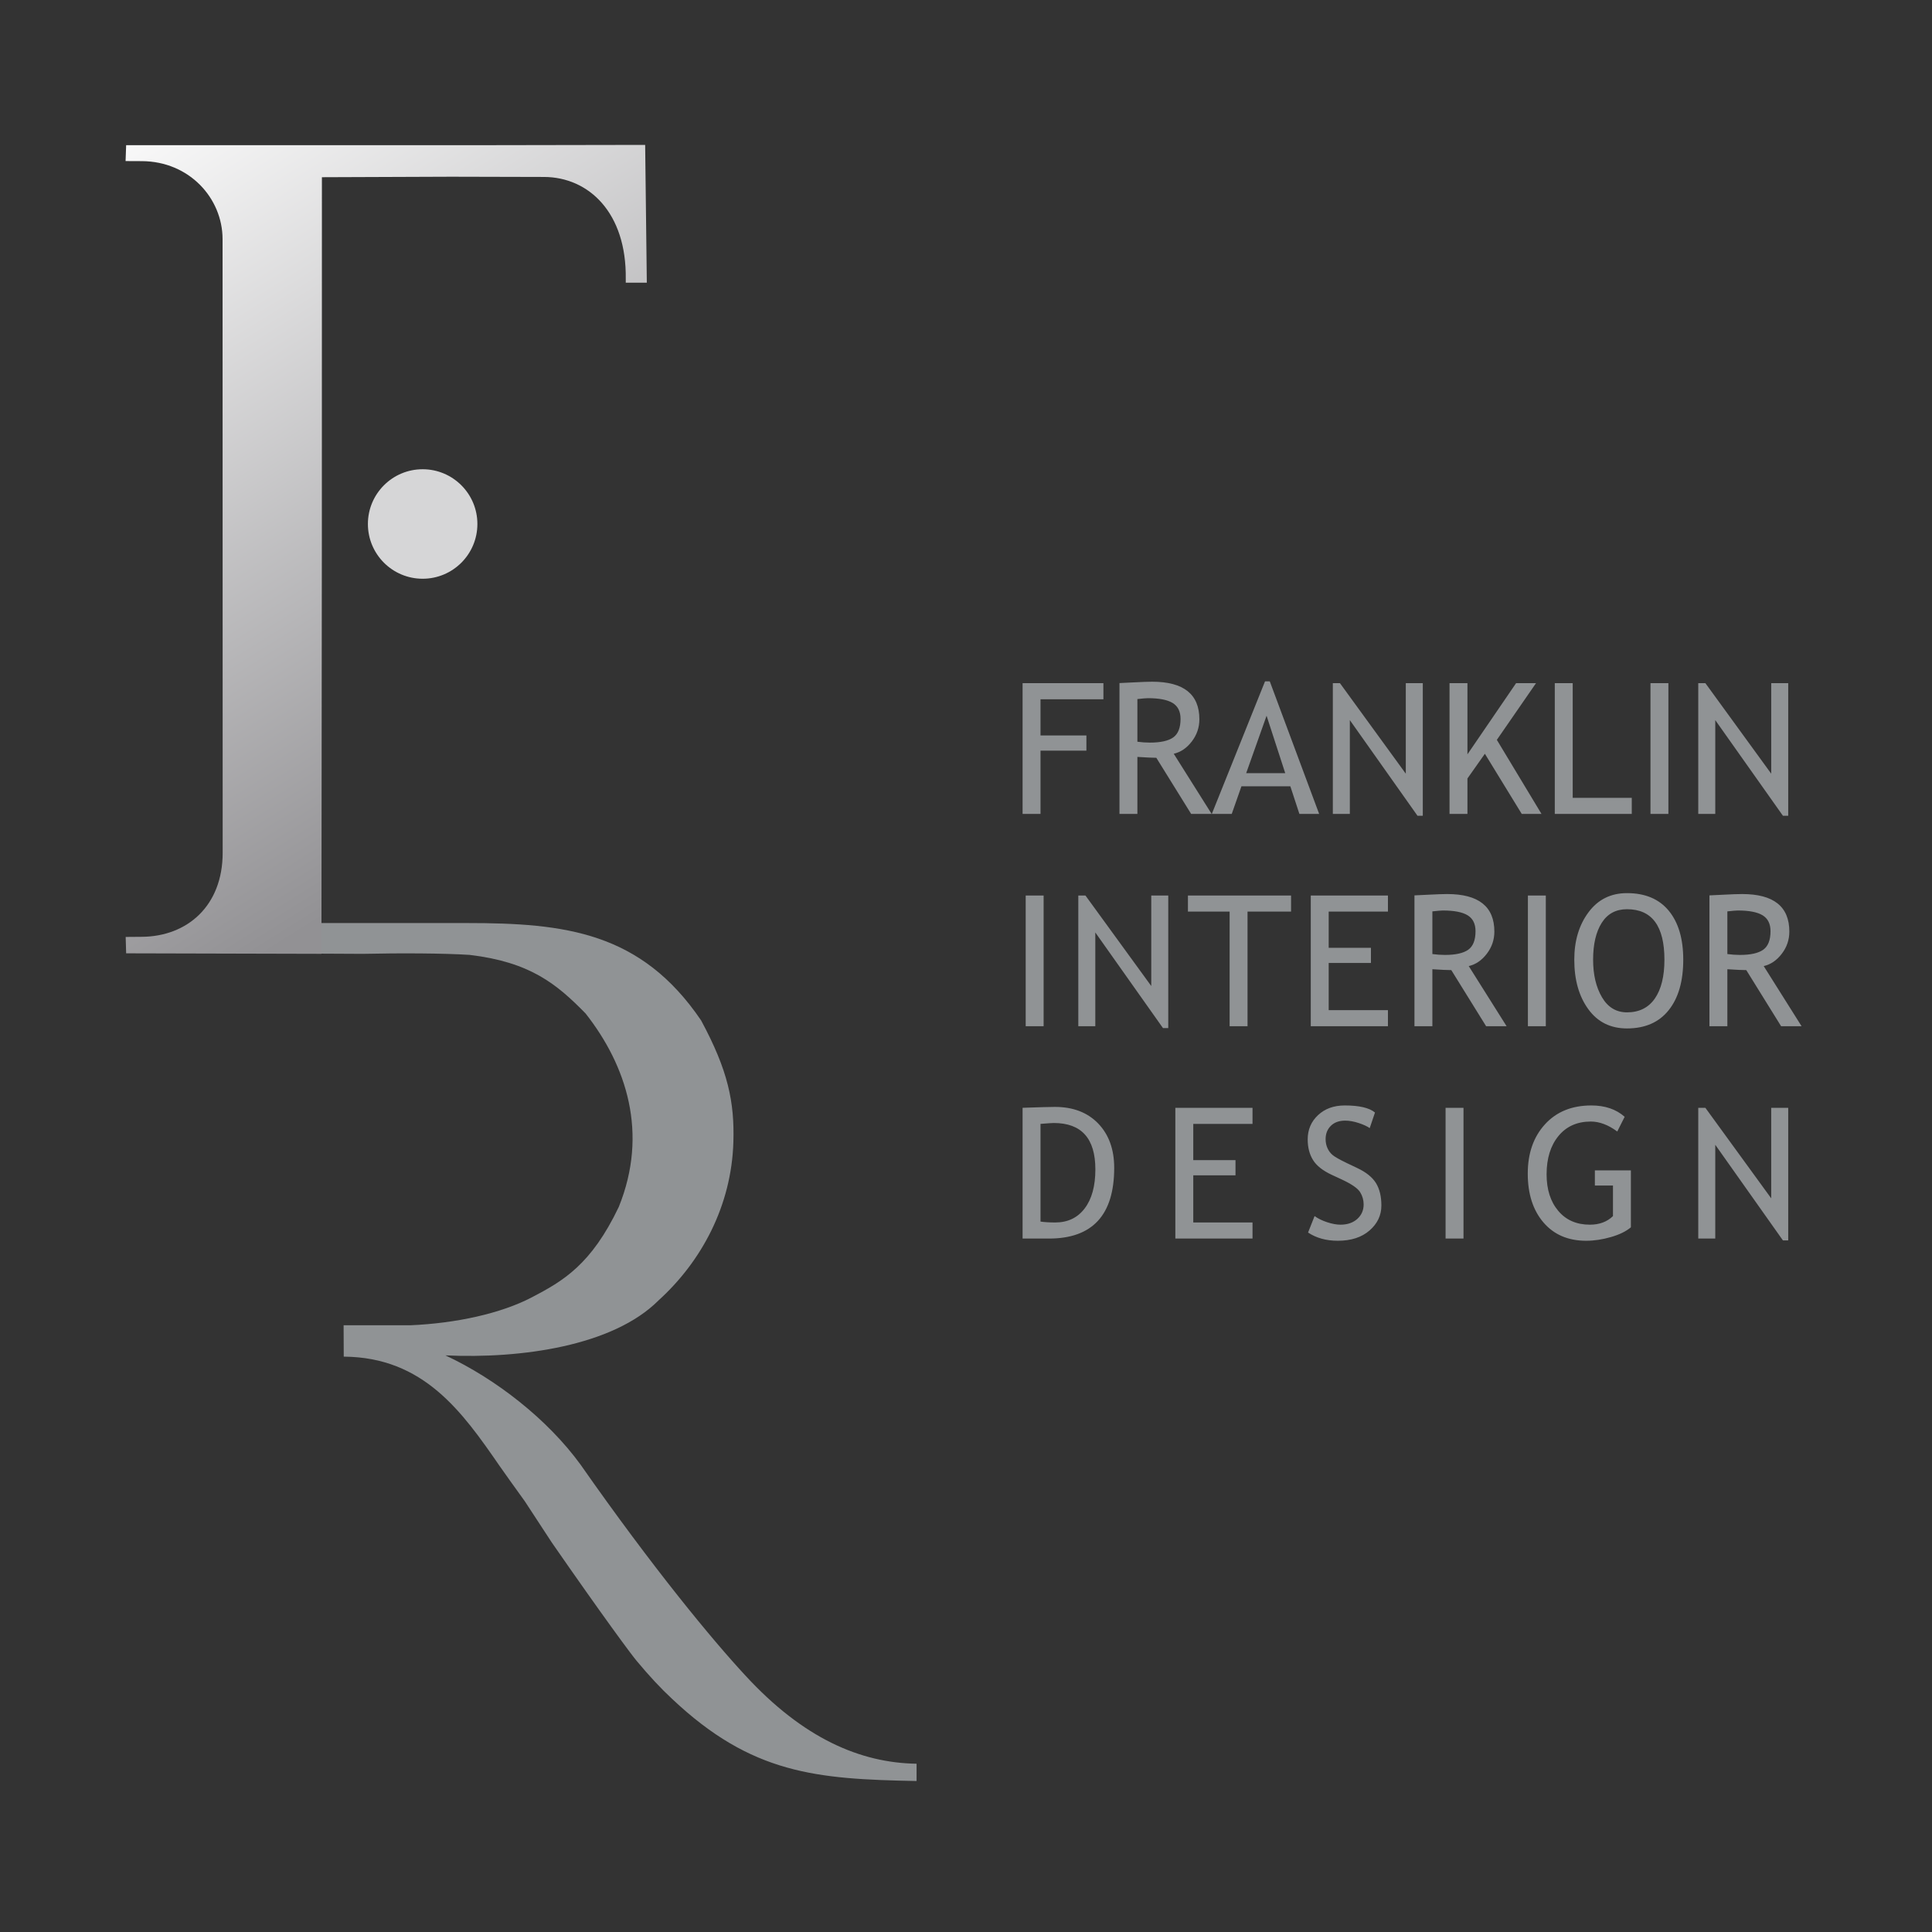 <svg width="200" height="200" viewBox="0 0 200 200" fill="none" xmlns="http://www.w3.org/2000/svg">
<rect x="0" y="0" width="200" height="200" fill="#333333" stroke="none"/>
<path d="M94.883 184.37V182.58C89.061 182.493 83.151 179.959 77.154 173.441C73.765 169.791 67.576 162.312 60.102 151.622C56.679 146.915 51.319 142.739 46.108 140.308C53.943 140.672 63.458 139.337 68.171 134.618C72.623 130.577 75.722 124.816 75.919 118.234C76.042 114.106 75.384 110.834 72.576 105.629C66.359 96.476 58.5 95.553 48.338 95.553H23.119L22.792 98.668L37.525 98.743C41.437 98.656 45.918 98.676 48.613 98.85C54.864 99.591 57.608 101.84 60.614 104.908C64.87 110.314 67.142 117.317 64.057 124.937C61.2 130.931 58.28 132.615 55.056 134.299C51.831 135.984 47.196 136.987 42.479 137.192H35.57L35.584 140.438C43.841 140.5 47.83 146.117 51.714 151.749C52.322 152.618 53.191 153.834 54.321 155.399L57.122 159.68C62.423 167.328 65.401 171.346 65.923 171.954C67.227 173.519 68.443 174.822 69.573 175.865C77.819 183.653 84.514 184.177 94.883 184.37Z" fill="url(#paint0_linear_1725_7190)"/>
<path d="M66.958 29.265H64.778V28.889C64.877 22.013 60.944 18.329 56.307 18.318L46.721 18.294L33.324 18.345L33.318 51.792V55.705L33.276 98.74L13.058 98.688L13.01 96.992L14.705 96.978C19.338 96.939 23.051 93.823 23.051 88.27L23.04 24.763C23.04 20.507 19.584 16.706 14.694 16.681L13 16.673L13.058 15.027H51.268L66.787 15L66.958 29.265Z" fill="url(#paint1_linear_1725_7190)"/>
<path d="M43.752 59.911C40.622 59.911 38.085 57.373 38.085 54.243C38.085 51.114 40.622 48.576 43.752 48.576C46.882 48.576 49.419 51.114 49.419 54.243C49.419 57.373 46.882 59.911 43.752 59.911Z" fill="url(#paint2_linear_1725_7190)"/>
<path d="M107.713 72.388V76.136H112.464V77.707H107.713V84.257H105.858V70.722H114.225V72.388H107.713ZM123.307 84.257L119.702 78.446C119.288 78.446 118.635 78.414 117.742 78.354V84.257H115.888V70.71C115.957 70.71 116.436 70.688 117.326 70.641C118.219 70.593 118.865 70.571 119.273 70.571C122.531 70.571 124.159 71.868 124.159 74.458C124.159 75.31 123.897 76.076 123.374 76.758C122.85 77.439 122.229 77.862 121.506 78.029L125.428 84.257H123.307ZM117.742 72.366V76.783C118.184 76.843 118.616 76.874 119.036 76.874C120.143 76.874 120.948 76.695 121.452 76.338C121.957 75.978 122.21 75.338 122.21 74.417C122.21 73.656 121.938 73.111 121.399 72.776C120.856 72.442 120.001 72.275 118.831 72.275C118.648 72.275 118.285 72.306 117.742 72.366ZM134.513 84.257L133.577 81.398H128.513L127.51 84.257H125.447L130.955 70.533H131.447L136.558 84.257H134.513ZM131.116 74.092L129.005 80.035H133.046L131.116 74.092ZM146.738 84.446L139.735 74.546V84.257H137.974V70.722H138.712L145.527 80.092V70.722H147.287V84.446H146.738ZM157.531 84.257L153.714 78.029L151.909 80.588V84.257H150.054V70.722H151.909V78.089L156.944 70.722H159.007L154.953 76.59L159.575 84.257H157.531ZM160.951 84.257V70.722H162.806V82.591H168.92V84.257H160.951ZM170.857 84.257V70.722H172.712V84.257H170.857ZM184.567 84.446L177.564 74.546V84.257H175.803V70.722H176.542L183.356 80.092V70.722H185.116V84.446H184.567ZM106.18 106.236V92.702H108.035V106.236H106.18ZM120.39 106.425L113.386 96.526V106.236H111.626V92.702H112.364L119.178 102.072V92.702H120.938V106.425H120.39ZM129.144 94.368V106.236H127.29V94.368H122.974V92.702H133.65V94.368H129.144ZM137.546 94.368V98.116H141.919V99.687H137.546V104.57H143.679V106.236H135.691V92.702H143.679V94.368H137.546ZM153.844 106.236L150.238 100.425C149.825 100.425 149.172 100.394 148.279 100.334V106.236H146.424V92.689C146.493 92.689 146.973 92.667 147.863 92.62C148.756 92.573 149.402 92.551 149.809 92.551C153.068 92.551 154.696 93.847 154.696 96.437C154.696 97.289 154.434 98.056 153.91 98.737C153.387 99.419 152.765 99.841 152.043 100.009L155.964 106.236H153.844ZM148.279 94.346V98.763C148.721 98.822 149.153 98.854 149.573 98.854C150.68 98.854 151.484 98.674 151.989 98.318C152.494 97.958 152.746 97.318 152.746 96.396C152.746 95.636 152.475 95.09 151.936 94.756C151.393 94.421 150.538 94.254 149.368 94.254C149.185 94.254 148.822 94.286 148.279 94.346ZM158.167 106.236V92.702H160.022V106.236H158.167ZM162.969 99.349C162.969 97.39 163.461 95.753 164.445 94.434C165.426 93.115 166.754 92.456 168.423 92.456C170.304 92.456 171.745 93.062 172.748 94.276C173.749 95.491 174.25 97.182 174.25 99.349C174.25 101.573 173.749 103.315 172.742 104.574C171.739 105.832 170.297 106.463 168.423 106.463C166.717 106.463 165.382 105.798 164.417 104.466C163.451 103.138 162.969 101.432 162.969 99.349ZM164.918 99.349C164.918 100.901 165.224 102.195 165.836 103.236C166.448 104.277 167.313 104.798 168.427 104.798C169.685 104.798 170.647 104.321 171.31 103.365C171.969 102.413 172.301 101.072 172.301 99.349C172.301 95.863 171.01 94.122 168.427 94.122C167.281 94.122 166.411 94.589 165.814 95.525C165.218 96.463 164.918 97.737 164.918 99.349ZM184.381 106.236L180.775 100.425C180.361 100.425 179.708 100.394 178.816 100.334V106.236H176.961V92.689C177.03 92.689 177.509 92.667 178.399 92.62C179.292 92.573 179.939 92.551 180.346 92.551C183.605 92.551 185.232 93.847 185.232 96.437C185.232 97.289 184.97 98.056 184.447 98.737C183.923 99.419 183.302 99.841 182.579 100.009L186.501 106.236H184.381ZM178.816 94.346V98.763C179.257 98.822 179.689 98.854 180.109 98.854C181.216 98.854 182.021 98.674 182.525 98.318C183.03 97.958 183.283 97.318 183.283 96.396C183.283 95.636 183.011 95.09 182.472 94.756C181.929 94.421 181.074 94.254 179.904 94.254C179.721 94.254 179.358 94.286 178.816 94.346ZM108.584 128.216H105.858V114.679C107.597 114.618 108.707 114.587 109.196 114.587C111.086 114.587 112.584 115.161 113.689 116.309C114.79 117.458 115.342 118.988 115.342 120.896C115.342 125.777 113.089 128.216 108.584 128.216ZM107.713 116.344V126.458C108.127 126.518 108.634 126.55 109.243 126.55C110.534 126.55 111.55 126.064 112.285 125.096C113.023 124.127 113.392 122.78 113.392 121.054C113.392 117.852 111.957 116.253 109.086 116.253C108.915 116.253 108.458 116.284 107.713 116.344ZM123.527 116.348V120.096H127.899V121.667H123.527V126.55H129.66V128.216H121.672V114.682H129.66V116.348H123.527ZM135.41 127.592L136.085 125.888C136.432 126.14 136.864 126.352 137.378 126.522C137.896 126.692 138.356 126.778 138.763 126.778C139.486 126.778 140.066 126.579 140.505 126.184C140.943 125.79 141.164 125.288 141.164 124.68C141.164 124.222 141.041 123.799 140.798 123.408C140.555 123.017 139.94 122.591 138.959 122.127L137.864 121.619C136.937 121.187 136.29 120.676 135.924 120.086C135.555 119.493 135.372 118.78 135.372 117.95C135.372 116.938 135.732 116.099 136.448 115.433C137.164 114.767 138.082 114.436 139.208 114.436C140.707 114.436 141.751 114.679 142.338 115.168L141.792 116.783C141.546 116.603 141.167 116.427 140.662 116.259C140.155 116.092 139.688 116.007 139.255 116.007C138.625 116.007 138.129 116.187 137.77 116.543C137.407 116.9 137.227 117.36 137.227 117.922C137.227 118.266 137.293 118.581 137.423 118.865C137.552 119.149 137.732 119.386 137.962 119.575C138.192 119.768 138.669 120.036 139.382 120.38L140.492 120.91C141.42 121.345 142.066 121.869 142.442 122.474C142.814 123.083 143 123.853 143 124.79C143 125.809 142.59 126.67 141.773 127.38C140.956 128.09 139.861 128.443 138.492 128.443C137.29 128.443 136.262 128.159 135.41 127.592ZM149.646 128.216V114.682H151.501V128.216H149.646ZM168.185 115.61L167.419 117.133C166.488 116.446 165.576 116.102 164.683 116.102C163.267 116.102 162.15 116.6 161.33 117.6C160.513 118.597 160.103 119.919 160.103 121.566C160.103 123.13 160.503 124.389 161.308 125.345C162.109 126.301 163.201 126.778 164.586 126.778C165.57 126.778 166.365 126.481 166.974 125.891V122.727H165.1V121.156H168.829V127.049C168.337 127.468 167.649 127.803 166.769 128.058C165.885 128.314 165.031 128.443 164.198 128.443C162.33 128.443 160.857 127.809 159.775 126.544C158.693 125.276 158.153 123.591 158.153 121.49C158.153 119.395 158.746 117.695 159.932 116.392C161.119 115.089 162.721 114.436 164.737 114.436C166.147 114.436 167.299 114.827 168.185 115.61ZM184.567 128.405L177.563 118.506V128.216H175.803V114.682H176.541L183.355 124.052V114.682H185.116V128.405H184.567Z" fill="url(#paint3_linear_1725_7190)"/>
<defs>
<linearGradient id="paint0_linear_1725_7190" x1="116.793" y1="182.3" x2="172.687" y2="251.325" gradientUnits="userSpaceOnUse">
<stop stop-color="#909395"/>
<stop offset="1" stop-color="white"/>
</linearGradient>
<linearGradient id="paint1_linear_1725_7190" x1="339.642" y1="-96.241" x2="295.266" y2="-167.256" gradientUnits="userSpaceOnUse">
<stop stop-color="#929194"/>
<stop offset="1" stop-color="white"/>
</linearGradient>
<linearGradient id="paint2_linear_1725_7190" x1="103.701" y1="139.334" x2="111.137" y2="147.889" gradientUnits="userSpaceOnUse">
<stop stop-color="#D6D6D7"/>
<stop offset="1" stop-color="white"/>
</linearGradient>
<linearGradient id="paint3_linear_1725_7190" x1="331.199" y1="231.06" x2="361.887" y2="280.17" gradientUnits="userSpaceOnUse">
<stop stop-color="#909395"/>
<stop offset="1" stop-color="white"/>
</linearGradient>
</defs>
</svg>
